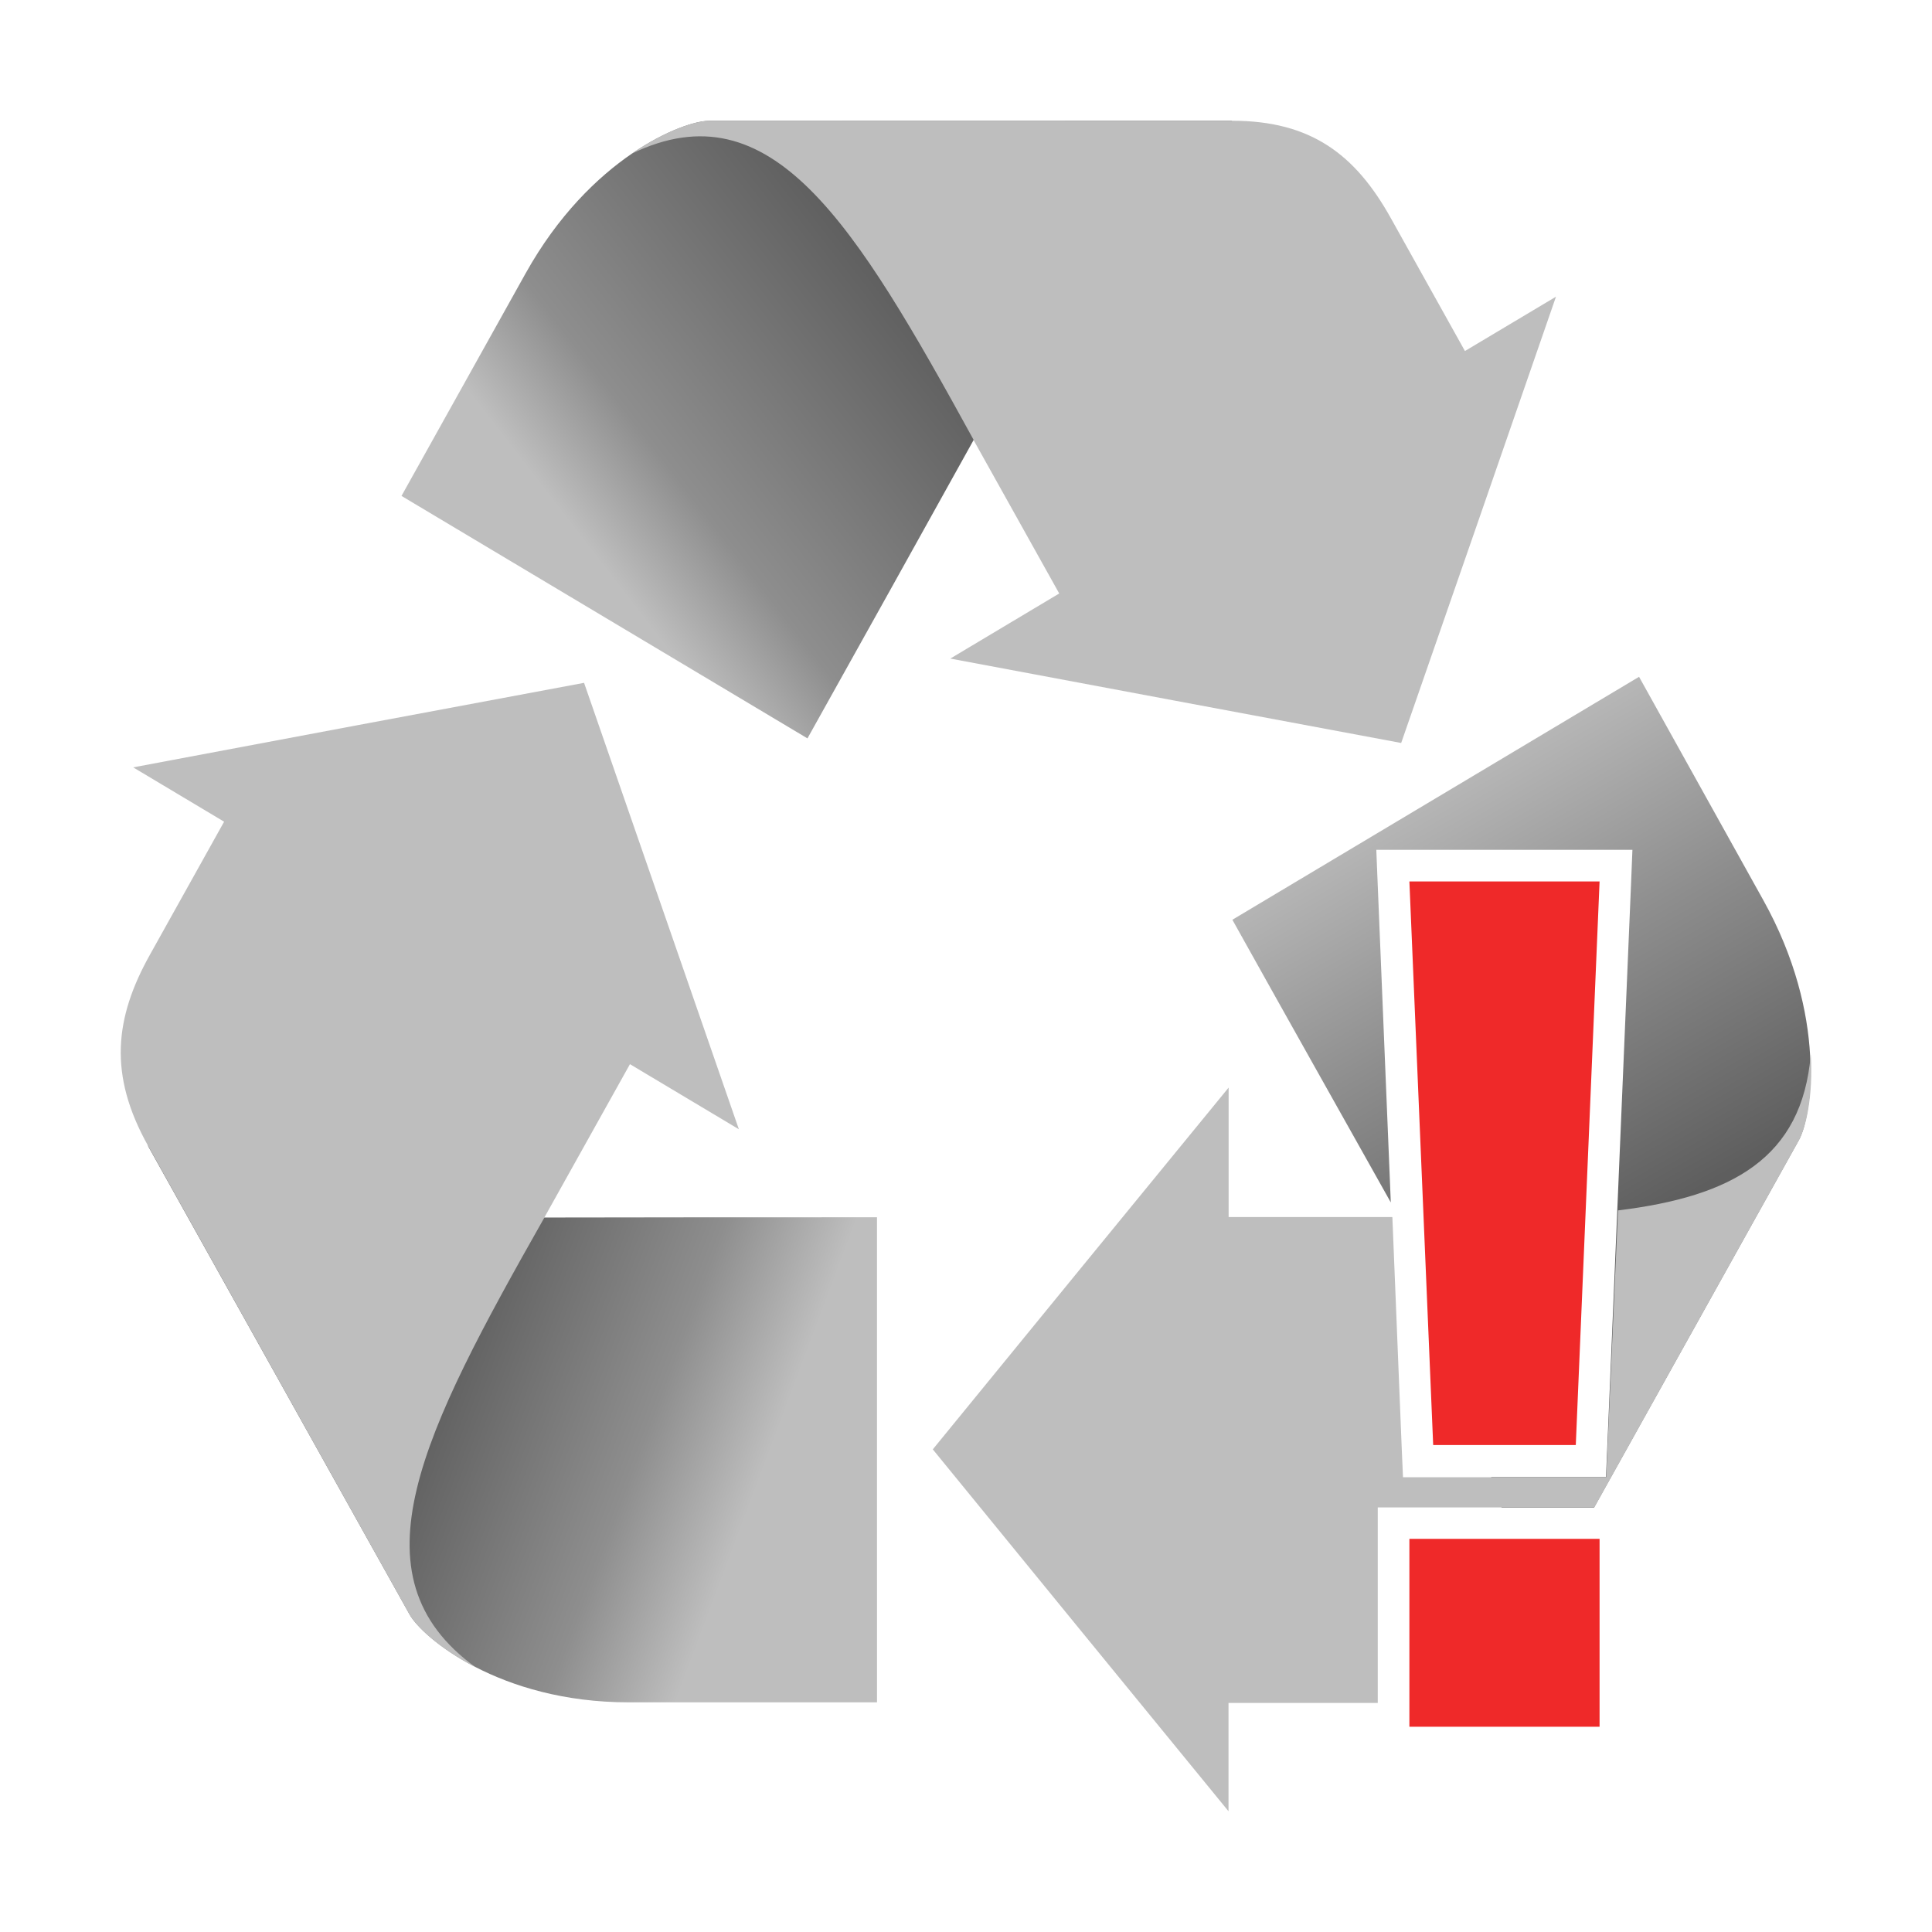 <svg width="16" xmlns="http://www.w3.org/2000/svg" viewBox="0 0 16 16" height="16" xmlns:xlink="http://www.w3.org/1999/xlink">
<defs>
<linearGradient gradientTransform="matrix(-.018 -.032 .031 -.019 .198 44.043)" xlink:href="#linearGradient4146" id="linearGradient3267" y1="640.894" x1="881.505" y2="732.153" gradientUnits="userSpaceOnUse" x2="894.946"/>
<linearGradient gradientTransform="matrix(.036 0 0 .037 -18.284 -17.164)" xlink:href="#linearGradient4748" id="linearGradient4310" y1="631.153" x1="838.632" y2="732.153" gradientUnits="userSpaceOnUse" x2="894.946"/>
<linearGradient gradientTransform="matrix(-.018 .032 -.031 -.019 42.248 -3.067)" xlink:href="#linearGradient4801" id="linearGradient3261" y1="732.014" x1="889.936" y2="654.335" gradientUnits="userSpaceOnUse" x2="877.73"/>
<linearGradient id="linearGradient4748">
<stop offset="0" style="stop-color:#bebebe"/>
<stop offset=".478" style="stop-color:#8e8e8e"/>
<stop offset="1" style="stop-color:#5e5e5e"/>
</linearGradient>
<linearGradient id="linearGradient4146">
<stop offset="0" style="stop-color:#bebebe"/>
<stop offset=".277" style="stop-color:#8e8e8e"/>
<stop offset="1" style="stop-color:#5e5e5e"/>
</linearGradient>
<linearGradient id="linearGradient4801">
<stop offset="0" style="stop-color:#5e5e5e"/>
<stop offset=".643" style="stop-color:#8e8e8e"/>
<stop offset="1" style="stop-color:#bebebe"/>
</linearGradient>
</defs>
<path style="fill:url(#linearGradient4310)" d="m 13.574,5.605 -3.368,2.012 c 0.434,0.779 0.876,1.563 1.312,2.341 l -0.109,-2.647 -0.011,-0.273 0.273,0 1.575,0 0.273,0 -0.011,0.273 -0.197,4.67 -0.011,0.252 -0.251,0 -0.7,0 0.087,0.252 0.765,0 1.695,-3.041 C 15.004,9.254 15.138,8.414 14.602,7.453 L 13.574,5.605 z m -1.629,1.958 0.164,4.003 0.055,0.142 0.634,0 0.175,-4.145 -1.028,0 z m 0.678,5.447 0.109,0.317 0.175,-0.317 -0.284,0 z"/>
<path style="fill:#bebebe" d="m 14.996,8.733 c -0.072,0.859 -0.653,1.176 -1.596,1.291 l -0.087,1.958 -0.011,0.252 -0.251,0 -1.181,0 -0.251,0 -0.011,-0.252 -0.077,-1.903 -1.356,0 0,-1.072 L 8.949,10.505 7.725,12.003 8.949,13.502 10.174,15 l 0,-0.897 1.225,0 c 0.004,0 0.007,1.5e-5 0.011,0 l 0,-1.356 0,-0.263 0.262,0 1.531,0 1.695,-3.041 c 0.053,-0.095 0.12,-0.356 0.098,-0.711 z m -2.132,1.334 c -0.25,0.012 -0.523,0.01 -0.809,0.011 l 0.066,1.63 0.678,0 0.066,-1.641 z m -0.929,2.942 0,1.017 c 0.321,-0.1 0.58,-0.309 0.798,-0.7 l 0.175,-0.317 -0.973,0 z"/>
<path style="fill:url(#linearGradient3261)" d="m 7.263,14.098 -1.008e-4,-4.017 c -0.918,-3.85e-4 -1.837,2.75e-4 -2.755,0.002 L 1.224,9.487 3.392,13.37 c 0.106,0.19 0.742,0.728 1.814,0.728 z"/>
<path style="fill:#bebebe" d="M 4.508,10.083 5.217,8.813 6.119,9.352 5.478,7.503 4.837,5.655 2.97,6.004 1.103,6.355 1.856,6.805 1.242,7.906 C 0.949,8.43 0.897,8.9 1.225,9.487 l 2.167,3.884 c 0.053,0.095 0.239,0.278 0.547,0.437 -1.047,-0.759 -0.442,-1.94 0.569,-3.724 z"/>
<path style="fill:url(#linearGradient3267)" d="M 3.325,4.107 6.687,6.115 C 7.147,5.292 7.605,4.469 8.063,3.644 L 10.204,1 5.871,1.001 C 5.659,1.001 4.89,1.302 4.354,2.262 z"/>
<path style="fill:#bebebe" d="m 8.063,3.645 0.709,1.27 -0.902,0.539 1.868,0.35 1.866,0.349 0.642,-1.848 0.64,-1.848 -0.754,0.45 -0.614,-1.101 C 11.225,1.281 10.859,1 10.204,1 l -4.333,3.85e-4 c -0.106,1.9e-5 -0.353,0.075 -0.639,0.272 1.159,-0.559 1.845,0.574 2.832,2.372 z"/>
<path class="error" style="fill:#ef2929;color:#bebebe" d="m 11.672,7.3 0.197,4.667 1.181,0 0.197,-4.667 -1.575,0 z m 0,5.444 0,1.556 1.575,0 0,-1.556 -1.575,0 z"/>
</svg>
